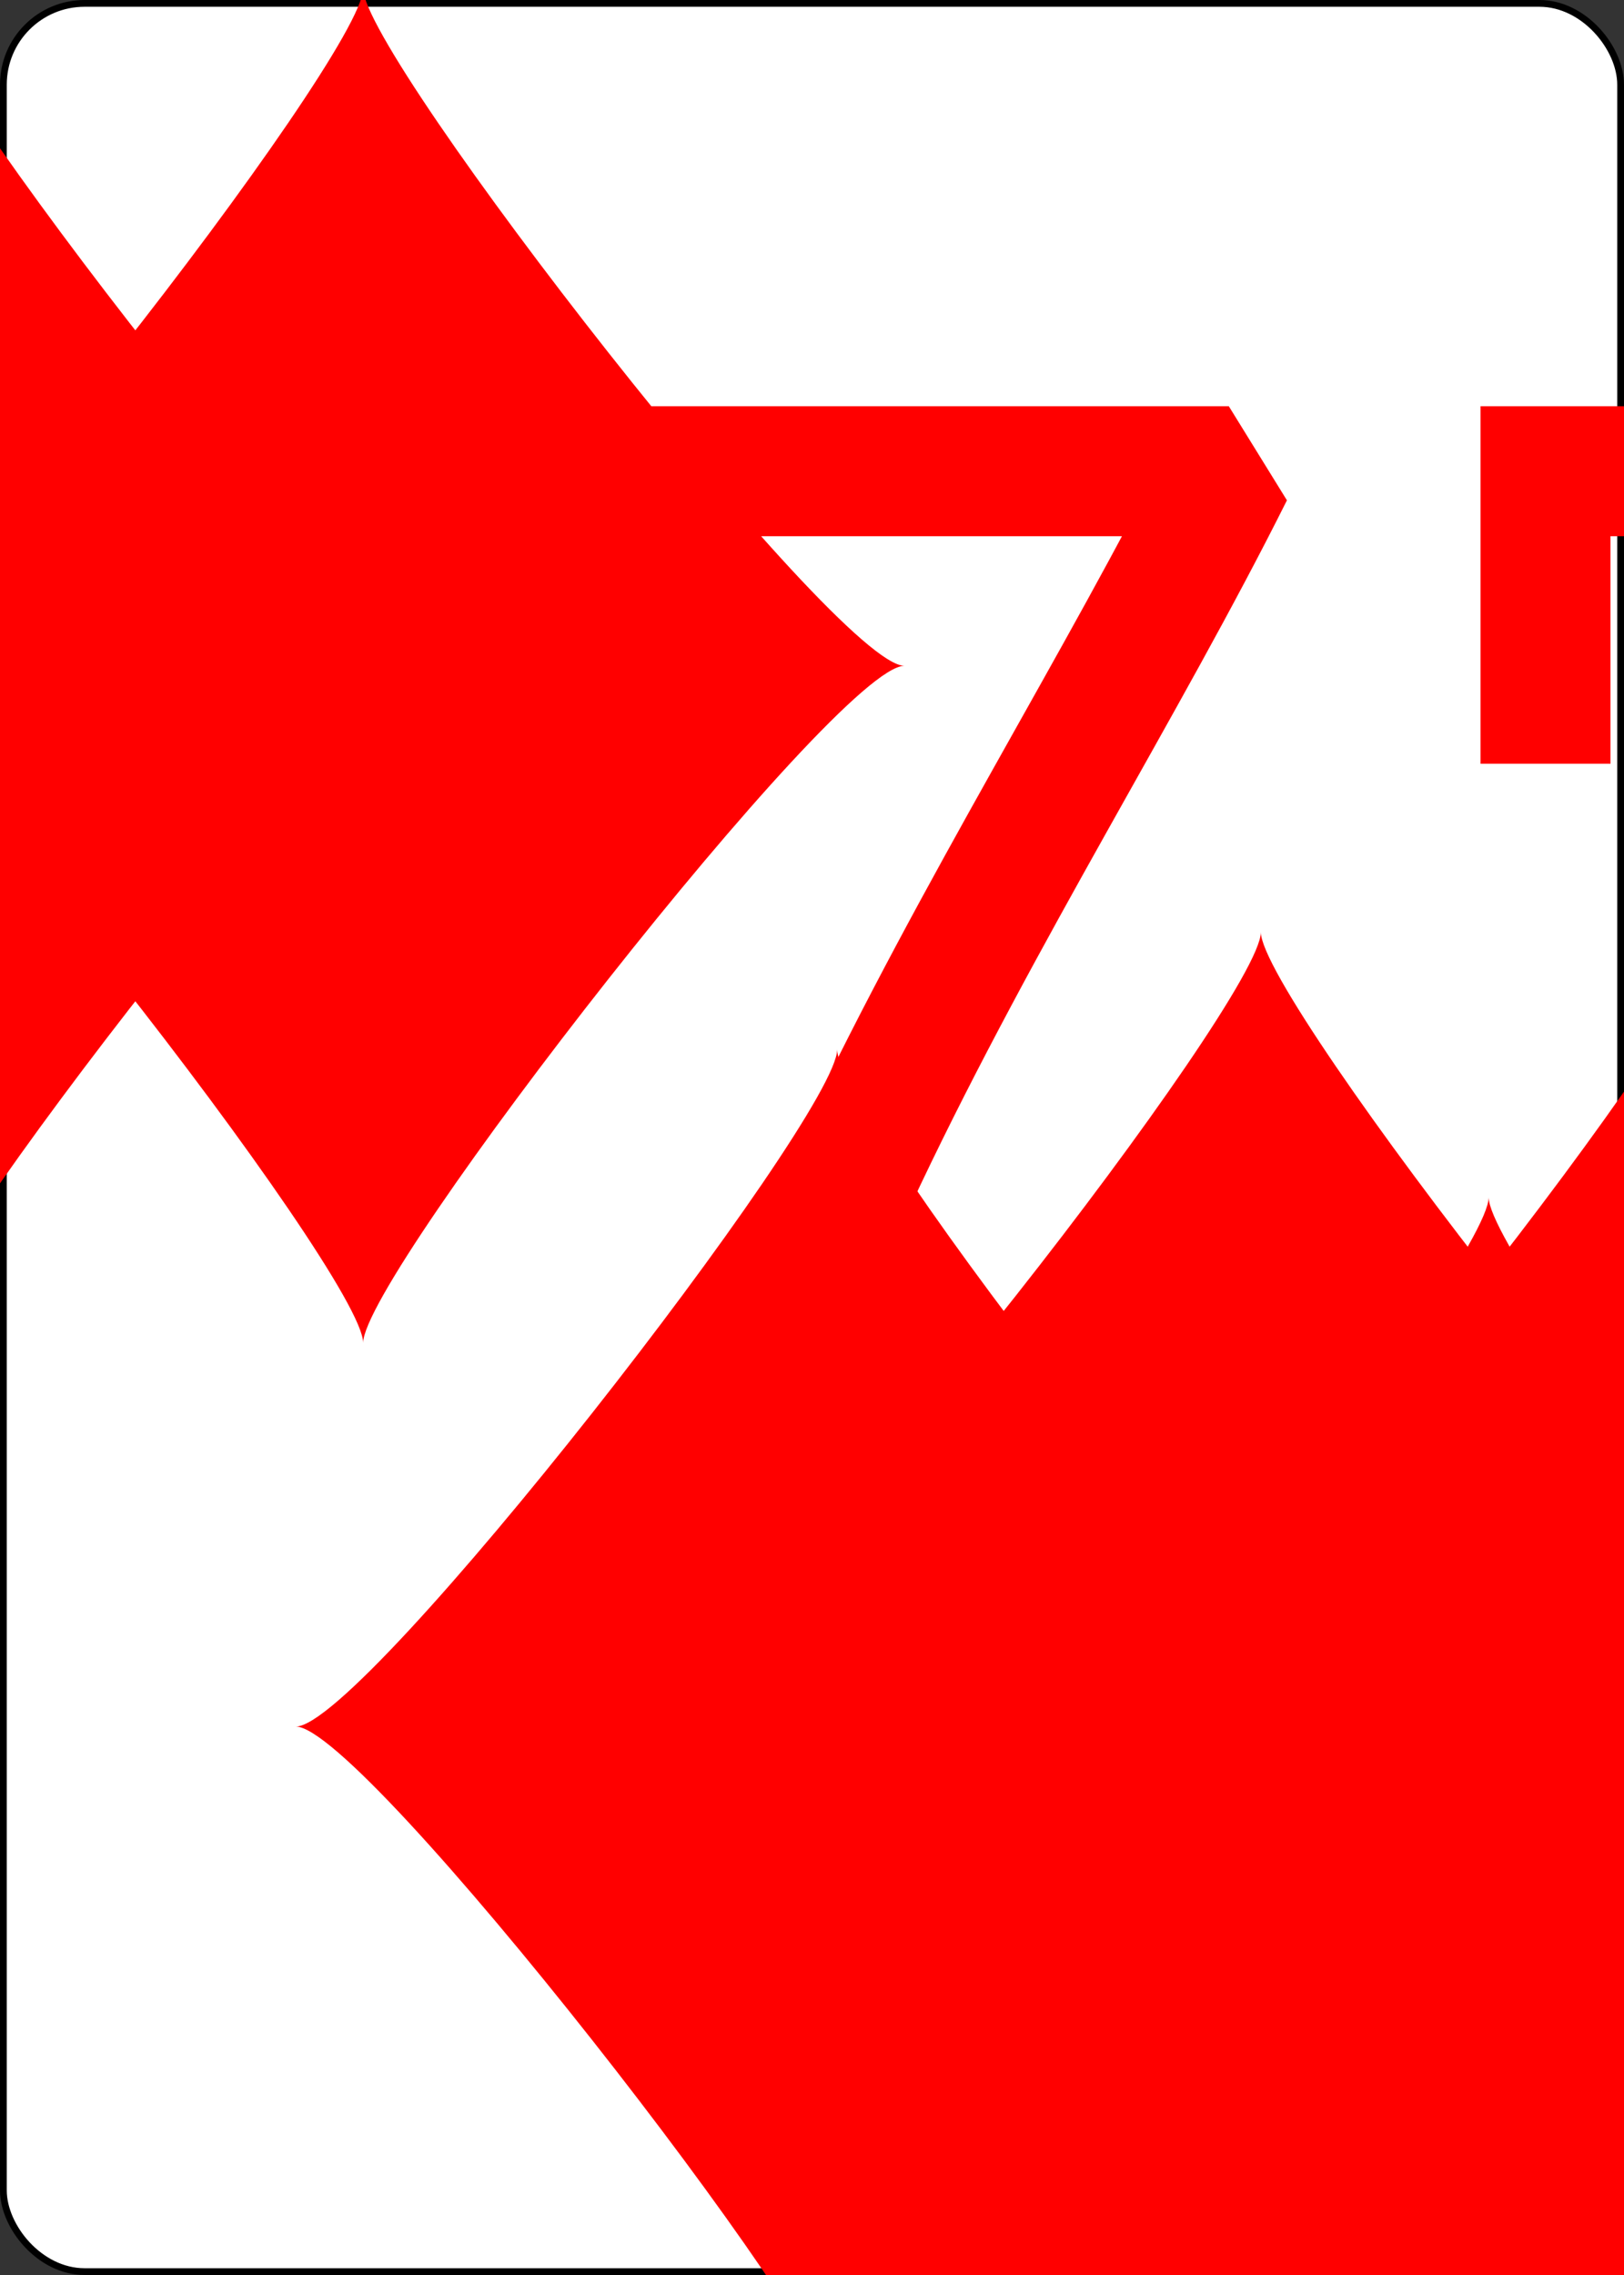 <?xml version="1.0" encoding="UTF-8" standalone="no"?>
<svg xmlns="http://www.w3.org/2000/svg" xmlns:xlink="http://www.w3.org/1999/xlink" class="card" face="7D" height="3.5in" preserveAspectRatio="none" viewBox="-120 -168 240 336" width="2.5in"><rect x="-120" y="-168" width="240" height="336" fill="#333333" stroke="none"/><symbol id="SD7" viewBox="-600 -600 1200 1200" preserveAspectRatio="xMinYMid"><path d="M-400 0C-350 0 0 -450 0 -500C0 -450 350 0 400 0C350 0 0 450 0 500C0 450 -350 0 -400 0Z" fill="red"></path></symbol><symbol id="VD7" viewBox="-500 -500 1000 1000" preserveAspectRatio="xMinYMid"><path d="M-265 -320L-265 -460L265 -460C135 -200 -90 100 -90 460" stroke="red" stroke-width="80" stroke-linecap="square" stroke-miterlimit="1.5" fill="none"></path></symbol><defs><rect id="XD7" width="104" height="200" x="-52" y="-100"></rect></defs><rect width="239" height="335" x="-119.5" y="-167.5" rx="12" ry="12" fill="white" stroke="black"></rect><use xlink:href="#XD7" stroke="white" fill="white"></use><use xlink:href="#VD7" height="70" x="-122" y="-156"></use><use xlink:href="#VD7" height="70" x="52" y="-156"></use><use xlink:href="#SD7" height="58.558" x="-116.279" y="-81"></use><use xlink:href="#SD7" height="58.558" x="57.721" y="-81"></use><use xlink:href="#SD7" height="40" x="-53.667" y="-98.334"></use><use xlink:href="#SD7" height="40" x="13.667" y="-98.334"></use><use xlink:href="#SD7" height="40" x="-53.667" y="-20"></use><use xlink:href="#SD7" height="40" x="13.667" y="-20"></use><use xlink:href="#SD7" height="40" x="-20" y="-59.167"></use><g transform="rotate(180)"><use xlink:href="#SD7" height="40" x="-53.667" y="-98.334"></use><use xlink:href="#SD7" height="40" x="13.667" y="-98.334"></use></g></svg>